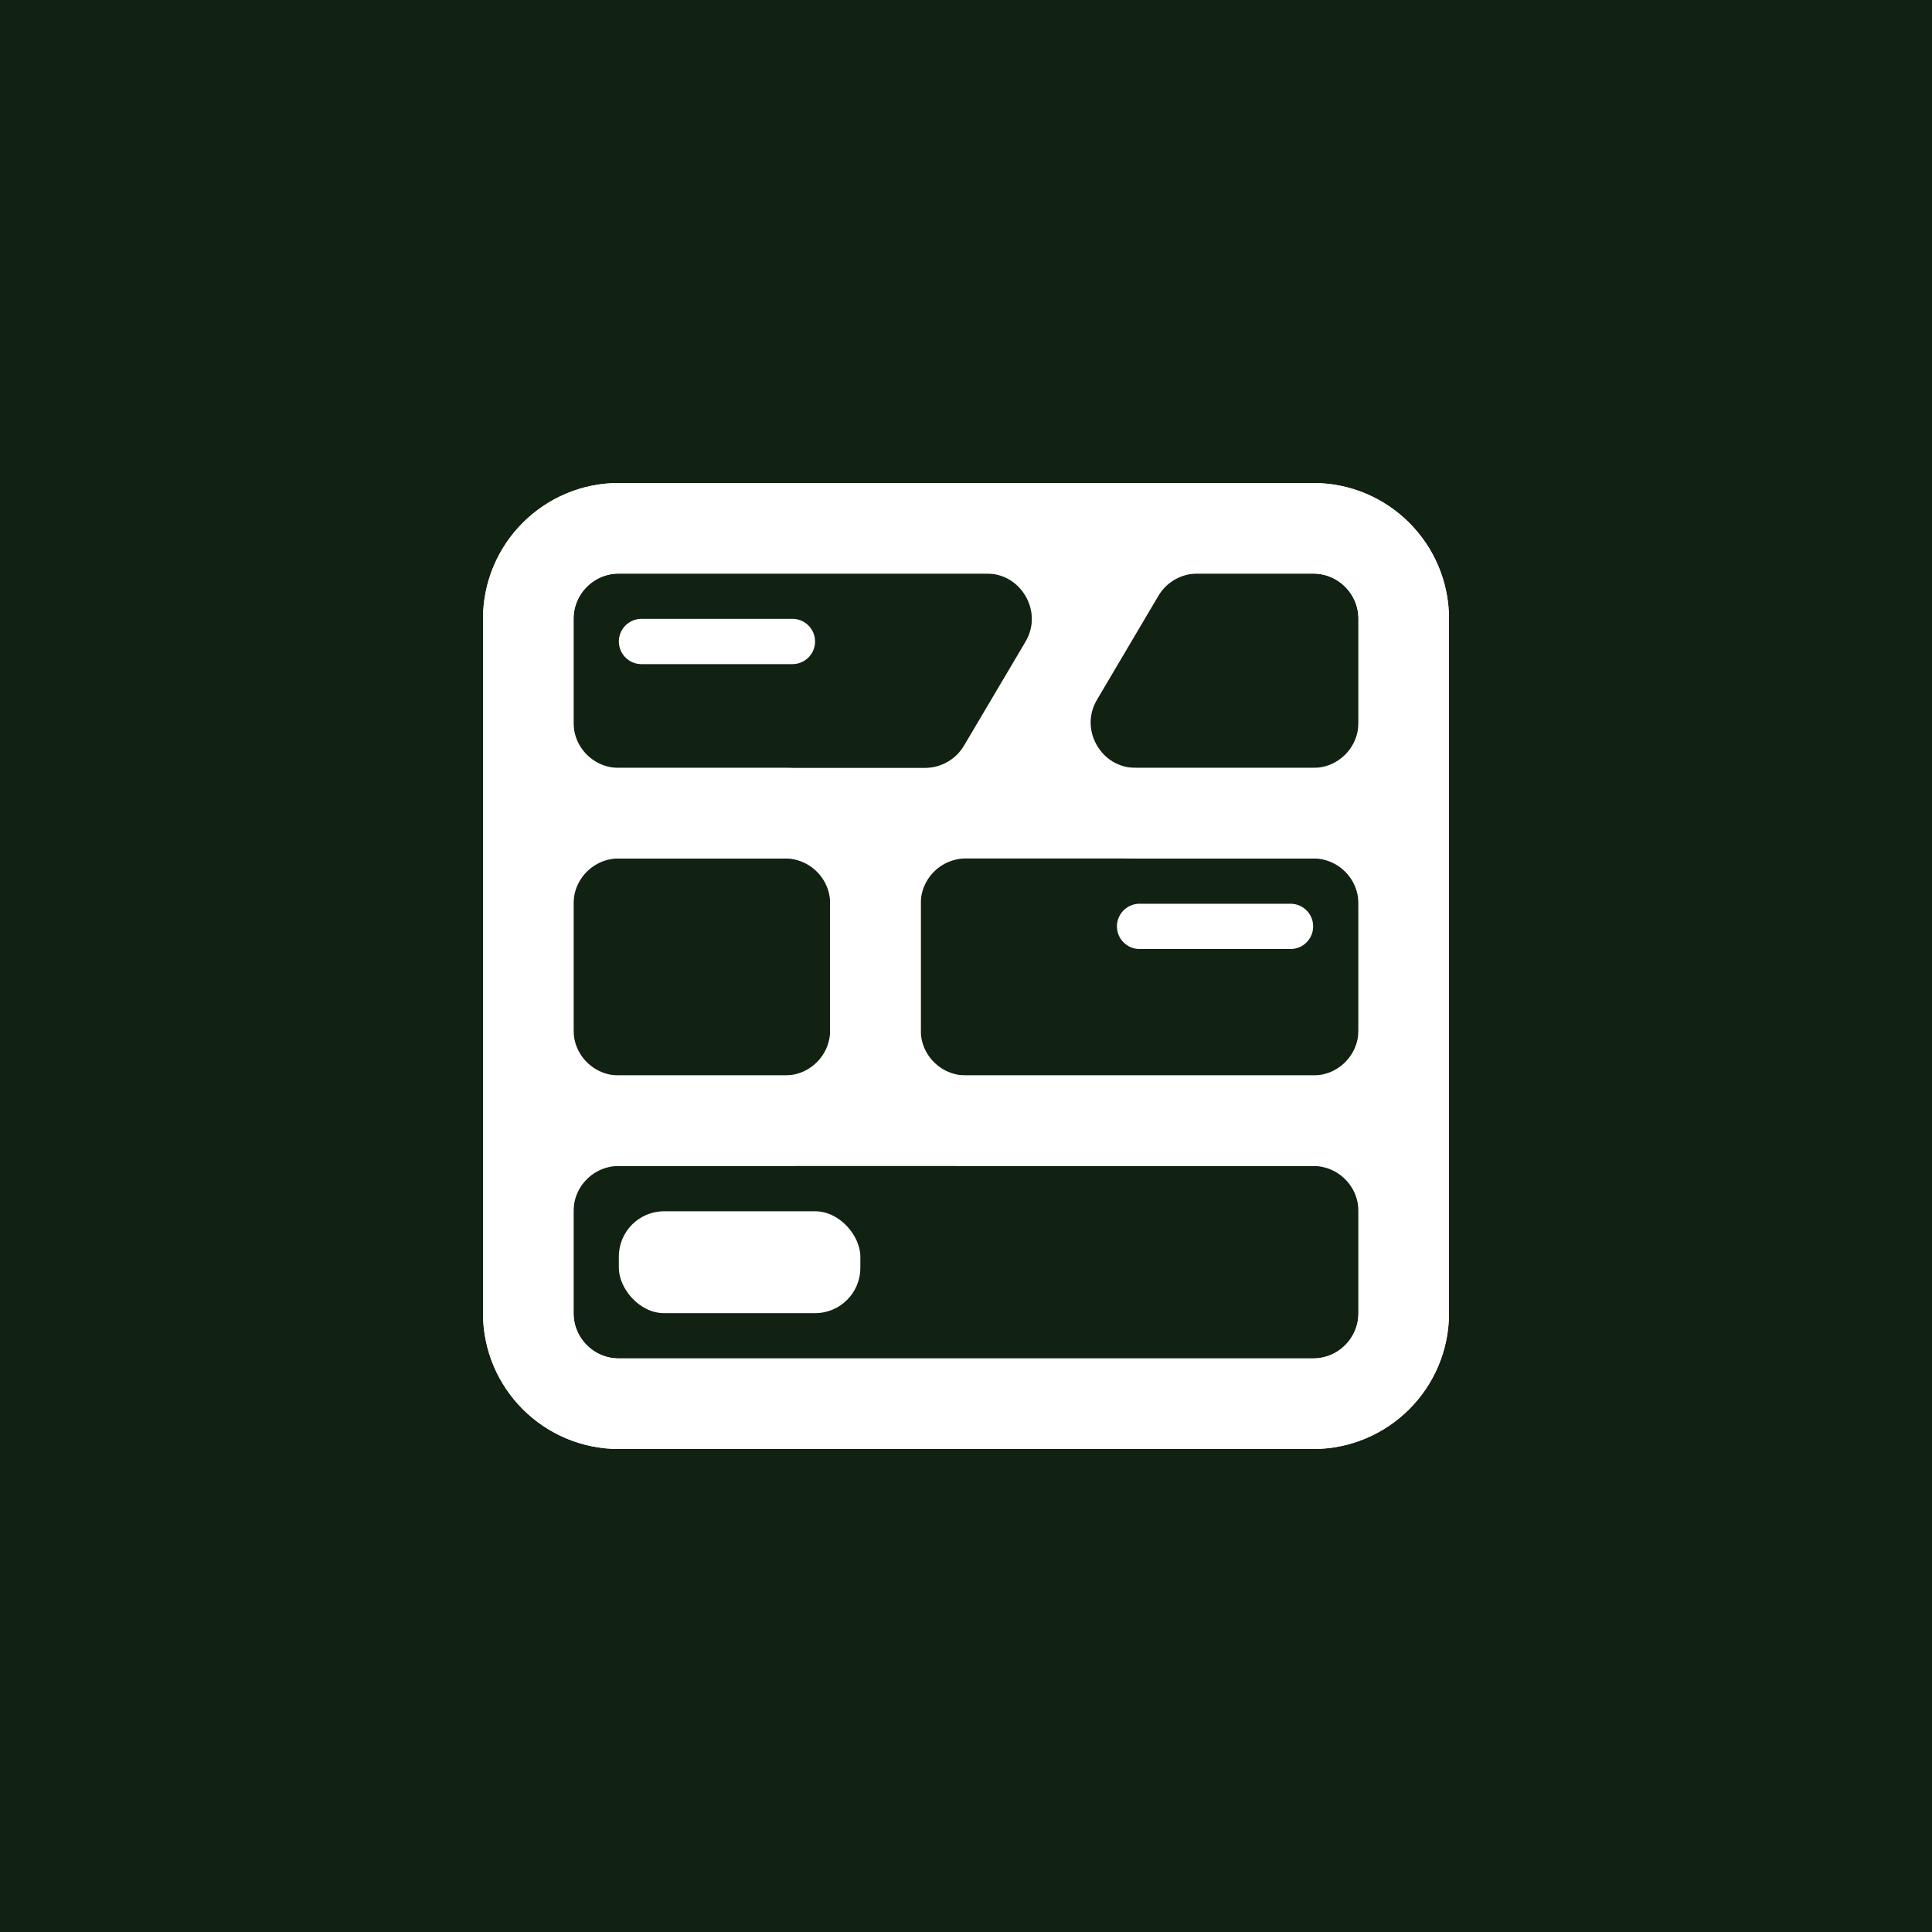 <svg width="1024" height="1024" viewBox="0 0 1024 1024" fill="none" xmlns="http://www.w3.org/2000/svg">
<rect x="0" y="0" width="1024" height="1024" fill="#808080" stroke="none"/>
<g clip-path="url(#clip0_2001_4)">
<rect width="1024" height="1024" fill="#122212"/>
<path d="M280 328C280 301.49 301.49 280 328 280H696C722.51 280 744 301.49 744 328V696C744 722.51 722.51 744 696 744H328C301.49 744 280 722.51 280 696V328Z" stroke="white" stroke-width="48" stroke-linejoin="round"/>
<path d="M280 642C280 615.49 301.49 594 328 594H696C722.51 594 744 615.49 744 642V696C744 722.51 722.51 744 696 744H328C301.49 744 280 722.51 280 696V642Z" stroke="white" stroke-width="48" stroke-miterlimit="3.152" stroke-linejoin="round"/>
<path d="M280 479C280 452.49 301.49 431 328 431H416C442.51 431 464 452.49 464 479V546C464 572.51 442.51 594 416 594H328C301.49 594 280 572.51 280 546V479Z" stroke="white" stroke-width="48" stroke-linejoin="round"/>
<path d="M464 479C464 452.49 485.49 431 512 431H696C722.51 431 744 452.49 744 479V546C744 572.51 722.51 594 696 594H512C485.49 594 464 572.51 464 546V479Z" stroke="white" stroke-width="48" stroke-linejoin="round"/>
<path d="M593.325 303.574C601.962 288.963 617.673 280 634.646 280H696C722.51 280 744 301.49 744 328V383C744 409.51 722.51 431 696 431H602.133C564.964 431 541.898 390.572 560.813 358.574L593.325 303.574Z" stroke="white" stroke-width="48" stroke-linejoin="round"/>
<path d="M280 328C280 301.49 301.49 280 328 280H522.821C560.001 280 583.065 320.448 564.131 352.445L531.584 407.445C522.945 422.045 507.24 431 490.275 431H328C301.49 431 280 409.51 280 383V328Z" stroke="white" stroke-width="48"/>
<path d="M340 340H420" stroke="white" stroke-width="24" stroke-linecap="round"/>
<path d="M604 491H684" stroke="white" stroke-width="24" stroke-linecap="round"/>
<rect x="328" y="642" width="128" height="54" rx="24" fill="white"/>
</g>
<defs>
<clipPath id="clip0_2001_4">
<rect width="1024" height="1024" fill="white"/>
</clipPath>
</defs>
</svg>
